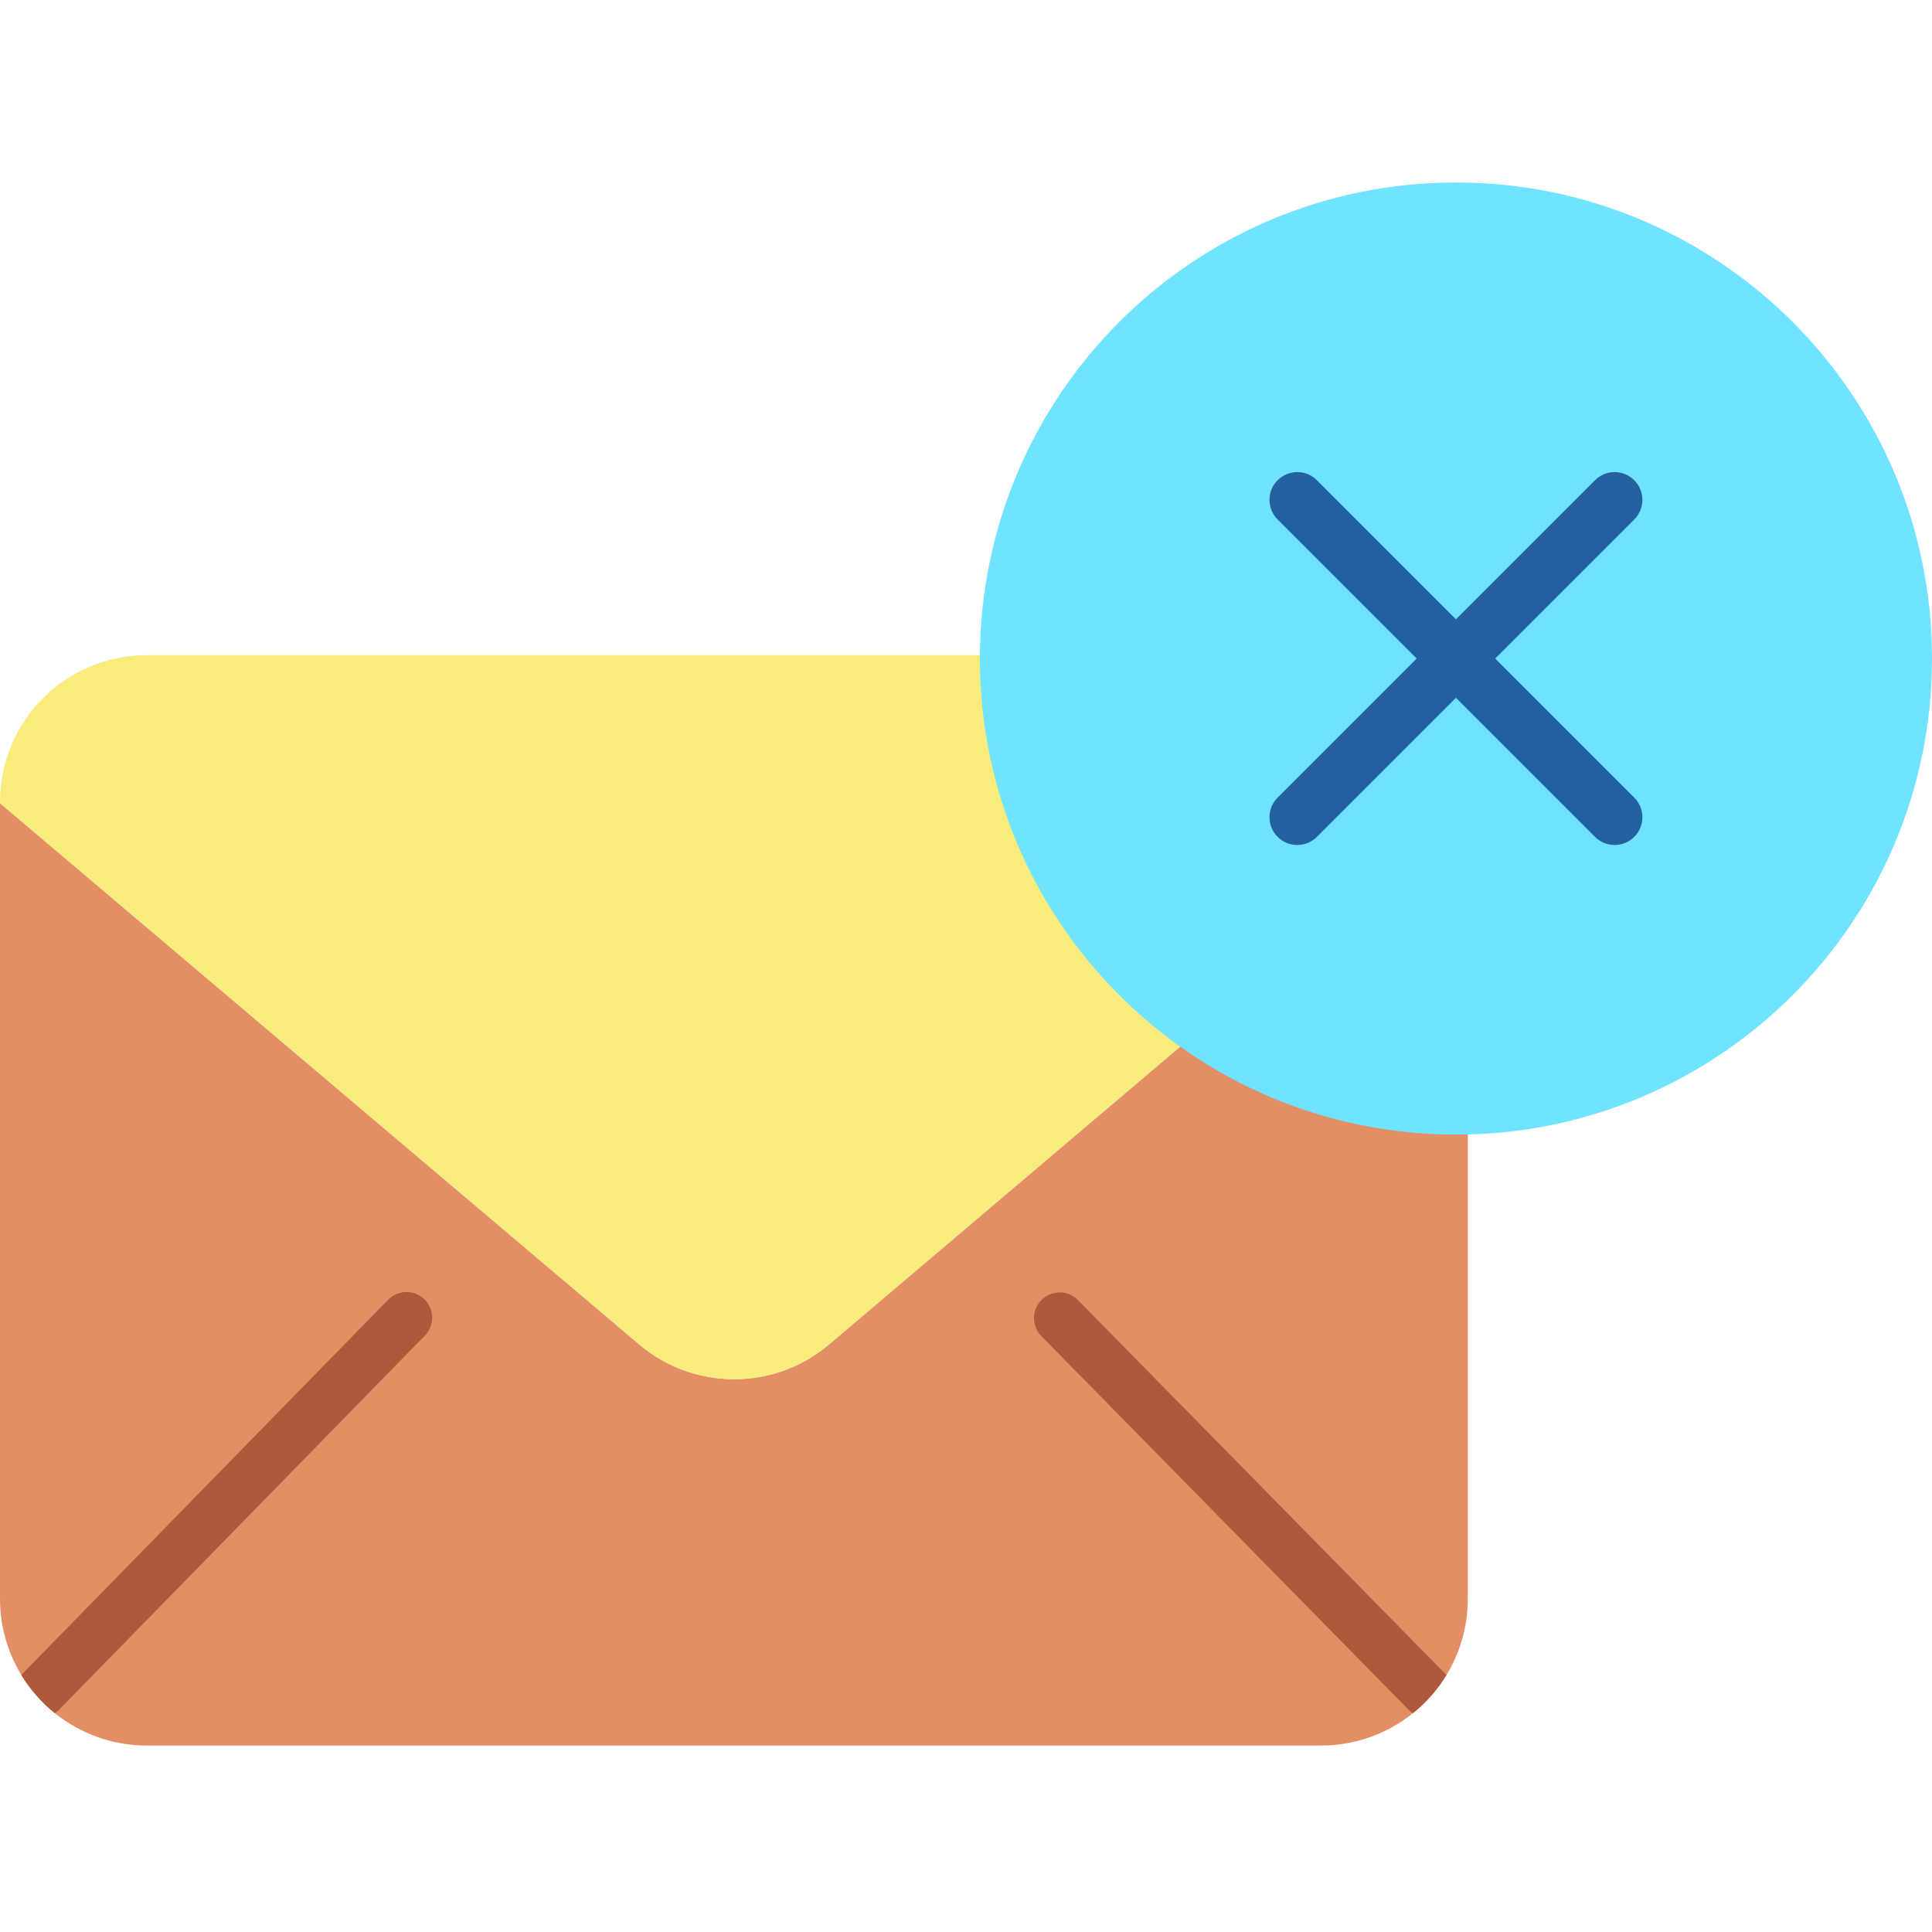 <svg height="487pt" viewBox="0 -46 487 487" width="487pt" xmlns="http://www.w3.org/2000/svg"><path d="m370 156.312v200.688c-.012 20.43-16.57 36.988-37 37h-296c-8.434.012-16.617-2.871-23.18-8.168-3.348-2.691-6.207-5.945-8.445-9.609-3.523-5.793-5.383-12.445-5.375-19.223v-200.551l161.145 136.449c13.805 11.691 34.043 11.684 47.84-.016zm0 0" fill="#e48e66"/><path d="m370 156.145v.168l-161.016 136.566c-13.797 11.703-34.035 11.711-47.84.02l-161.145-136.449v-.305c0-20.434 16.566-37 37-37h296c20.434 0 37 16.566 37 37zm0 0" fill="#f8ec7d"/><path d="m364.605 376.25c-2.238 3.664-5.098 6.914-8.453 9.598-.41-.25-.785-.551-1.117-.898l-92.594-94.211c-2.457-2.559-2.402-6.617.129-9.102 2.527-2.488 6.586-2.48 9.102.02l92.594 94.211c.121.121.234.254.34.383zm0 0" fill="#af593c"/><path d="m107.043 290.723-92.086 94.184c-.34.352-.723.664-1.137.926-3.348-2.691-6.207-5.945-8.445-9.609.098-.129.211-.242.324-.363l92.082-94.184c1.609-1.684 4-2.375 6.262-1.805 2.258.566 4.039 2.309 4.66 4.555.621 2.242-.016 4.648-1.66 6.297zm0 0" fill="#af593c"/><path d="m367 0c66.273 0 120 53.727 120 120s-53.727 120-120 120-120-53.727-120-120v-.43c.238-66.105 53.895-119.57 120-119.57zm0 0" fill="#6fe3ff"/><path d="m376.898 120 35.051-35.051c2.734-2.734 2.734-7.164 0-9.898s-7.164-2.734-9.898 0l-35.051 35.051-35.051-35.051c-2.734-2.734-7.164-2.734-9.898 0s-2.734 7.164 0 9.898l35.051 35.051-35.051 35.051c-2.734 2.734-2.734 7.164 0 9.898s7.164 2.734 9.898 0l35.051-35.051 35.051 35.051c2.734 2.734 7.164 2.734 9.898 0s2.734-7.164 0-9.898zm0 0" fill="#2561a1"/></svg>
